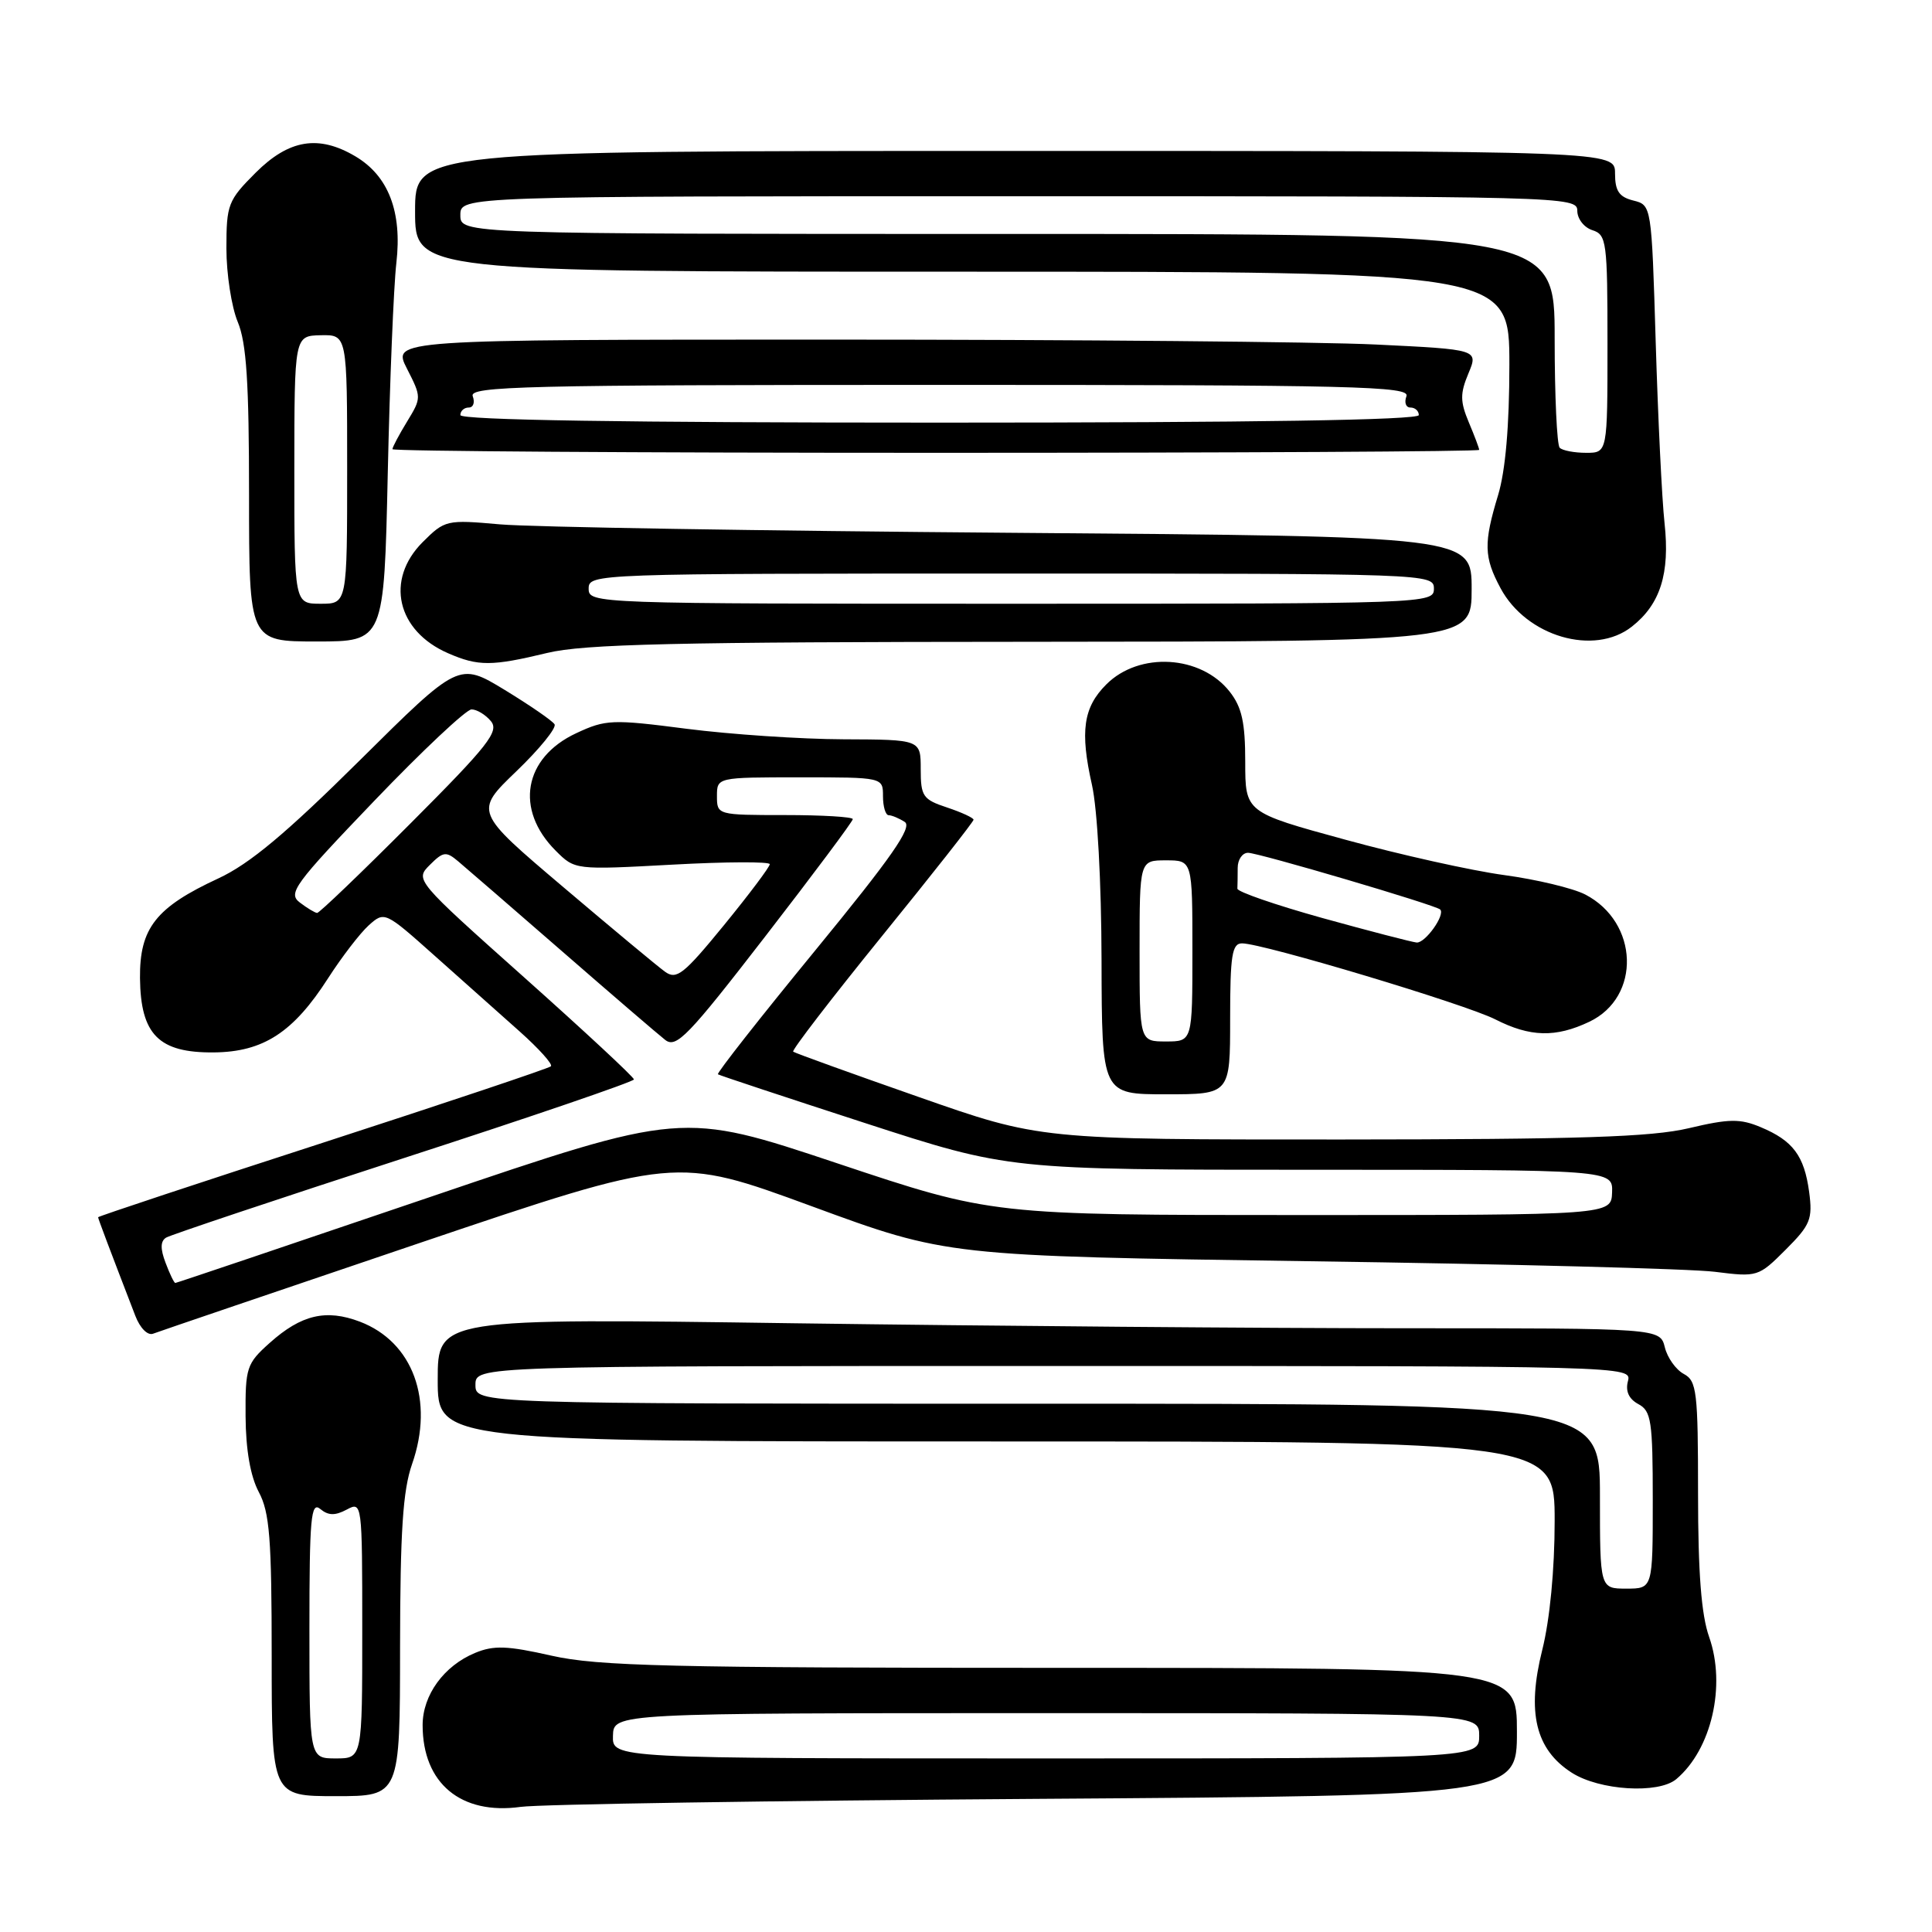 <?xml version="1.0" encoding="UTF-8" standalone="no"?>
<!DOCTYPE svg PUBLIC "-//W3C//DTD SVG 1.1//EN" "http://www.w3.org/Graphics/SVG/1.1/DTD/svg11.dtd" >
<svg xmlns="http://www.w3.org/2000/svg" xmlns:xlink="http://www.w3.org/1999/xlink" version="1.1" viewBox="0 0 256 256">
 <g >
 <path fill="currentColor"
d=" M 137.25 238.36 C 201.00 237.93 201.00 237.93 201.00 229.46 C 201.00 221.00 201.00 221.00 140.62 221.00 C 88.69 221.00 79.25 220.77 73.10 219.39 C 67.22 218.06 65.43 217.99 62.95 219.02 C 58.82 220.73 56.00 224.61 56.00 228.59 C 56.00 236.30 61.07 240.52 69.00 239.42 C 71.47 239.07 102.19 238.60 137.25 238.36 Z  M 53.01 218.25 C 53.03 202.87 53.38 197.50 54.60 194.00 C 57.56 185.55 54.72 177.81 47.69 175.13 C 43.21 173.43 39.92 174.20 35.74 177.94 C 32.67 180.68 32.50 181.21 32.54 187.67 C 32.57 192.12 33.18 195.61 34.29 197.70 C 35.73 200.39 36.00 203.88 36.00 219.45 C 36.00 238.00 36.00 238.00 44.50 238.00 C 53.00 238.00 53.00 238.00 53.01 218.25 Z  M 222.11 235.75 C 226.78 231.83 228.74 223.35 226.47 216.91 C 225.43 213.97 225.00 208.40 225.00 197.91 C 225.00 184.40 224.83 182.98 223.12 182.06 C 222.08 181.51 220.94 179.92 220.60 178.53 C 219.96 176.00 219.96 176.00 186.23 176.00 C 167.68 176.00 131.24 175.70 105.25 175.34 C 58.00 174.67 58.00 174.67 58.00 182.84 C 58.00 191.00 58.00 191.00 132.00 191.00 C 206.00 191.00 206.00 191.00 206.00 201.54 C 206.00 207.99 205.36 214.62 204.36 218.61 C 202.28 226.90 203.46 231.81 208.26 234.89 C 211.94 237.25 219.74 237.73 222.11 235.75 Z  M 55.55 164.72 C 89.55 153.22 89.55 153.22 107.52 159.82 C 125.50 166.43 125.50 166.43 173.50 167.12 C 199.90 167.49 224.08 168.12 227.23 168.52 C 232.87 169.23 233.01 169.19 236.61 165.59 C 239.89 162.31 240.20 161.55 239.72 157.93 C 239.07 153.14 237.58 151.14 233.29 149.35 C 230.57 148.21 229.11 148.23 223.79 149.49 C 218.79 150.67 209.33 150.97 177.66 150.99 C 137.82 151.00 137.82 151.00 121.66 145.33 C 112.77 142.22 105.32 139.53 105.10 139.35 C 104.88 139.18 110.17 132.30 116.85 124.06 C 123.53 115.83 129.00 108.88 129.00 108.62 C 129.00 108.37 127.42 107.64 125.50 107.00 C 122.29 105.94 122.00 105.52 122.00 101.92 C 122.00 98.00 122.00 98.00 111.75 97.96 C 106.11 97.94 96.78 97.31 91.00 96.57 C 81.11 95.29 80.26 95.33 76.36 97.15 C 69.38 100.40 68.18 107.27 73.63 112.72 C 76.18 115.27 76.18 115.27 89.09 114.57 C 96.19 114.18 102.00 114.16 102.00 114.51 C 102.00 114.87 99.27 118.50 95.93 122.59 C 90.59 129.12 89.65 129.86 88.12 128.76 C 87.16 128.07 81.08 123.01 74.61 117.52 C 62.85 107.55 62.85 107.55 68.43 102.19 C 71.50 99.24 73.77 96.44 73.48 95.97 C 73.19 95.50 70.22 93.46 66.88 91.42 C 60.80 87.73 60.80 87.73 47.65 100.77 C 37.92 110.42 33.06 114.48 28.94 116.39 C 20.65 120.23 18.49 122.98 18.55 129.61 C 18.63 137.10 21.04 139.52 28.34 139.45 C 34.89 139.39 38.87 136.80 43.48 129.61 C 45.29 126.80 47.71 123.65 48.86 122.61 C 50.95 120.74 51.01 120.77 57.56 126.61 C 61.19 129.85 66.26 134.37 68.83 136.65 C 71.40 138.94 73.28 141.03 73.00 141.29 C 72.72 141.56 59.11 146.12 42.75 151.43 C 26.39 156.73 13.00 161.17 13.00 161.29 C 13.00 161.48 14.51 165.48 17.93 174.35 C 18.56 175.99 19.57 177.00 20.29 176.72 C 20.99 176.45 36.86 171.05 55.55 164.72 Z  M 163.00 135.00 C 163.00 126.56 163.25 125.00 164.58 125.00 C 167.33 125.00 194.22 133.07 198.15 135.08 C 202.75 137.42 206.13 137.51 210.59 135.39 C 217.48 132.12 217.16 122.20 210.04 118.52 C 208.42 117.69 203.59 116.53 199.30 115.95 C 195.01 115.37 185.54 113.26 178.25 111.26 C 165.00 107.64 165.00 107.64 165.00 100.95 C 165.00 95.72 164.55 93.70 162.94 91.65 C 159.13 86.80 150.95 86.32 146.59 90.69 C 143.54 93.73 143.09 96.90 144.69 104.00 C 145.41 107.20 145.94 116.91 145.96 127.25 C 146.00 145.00 146.00 145.00 154.50 145.00 C 163.00 145.00 163.00 145.00 163.00 135.00 Z  M 72.50 86.52 C 77.38 85.34 89.41 85.06 136.75 85.04 C 195.00 85.00 195.00 85.00 195.00 78.04 C 195.00 71.07 195.00 71.07 134.25 70.60 C 100.84 70.34 70.24 69.84 66.25 69.48 C 59.16 68.85 58.95 68.90 56.00 71.84 C 51.02 76.83 52.57 83.60 59.38 86.56 C 63.37 88.30 65.16 88.29 72.50 86.52 Z  M 51.38 62.75 C 51.65 50.51 52.16 37.95 52.52 34.84 C 53.30 28.06 51.47 23.30 47.08 20.71 C 42.21 17.83 38.29 18.48 33.88 22.88 C 30.21 26.55 30.00 27.10 30.00 32.91 C 30.00 36.30 30.68 40.68 31.50 42.65 C 32.66 45.43 33.00 50.66 33.00 65.62 C 33.00 85.00 33.00 85.00 41.95 85.00 C 50.89 85.00 50.89 85.00 51.38 62.75 Z  M 216.23 83.03 C 220.00 80.07 221.29 76.00 220.56 69.31 C 220.21 66.11 219.69 55.33 219.39 45.34 C 218.84 27.18 218.84 27.18 216.42 26.57 C 214.54 26.10 214.00 25.30 214.00 22.98 C 214.00 20.00 214.00 20.00 134.50 20.00 C 55.00 20.00 55.00 20.00 55.00 28.00 C 55.00 36.00 55.00 36.00 127.50 36.00 C 200.00 36.00 200.00 36.00 200.00 48.34 C 200.00 56.41 199.48 62.38 198.51 65.59 C 196.57 71.98 196.62 73.82 198.83 77.94 C 202.26 84.34 211.23 86.97 216.23 83.03 Z  M 196.00 59.61 C 196.00 59.40 195.38 57.75 194.62 55.95 C 193.47 53.20 193.46 52.15 194.57 49.49 C 195.90 46.31 195.90 46.31 182.29 45.65 C 174.81 45.29 142.42 45.00 110.32 45.00 C 51.96 45.00 51.96 45.00 53.92 48.84 C 55.86 52.64 55.86 52.71 53.94 55.86 C 52.87 57.61 52.00 59.26 52.00 59.52 C 52.00 59.79 84.40 60.00 124.00 60.00 C 163.60 60.00 196.00 59.83 196.00 59.61 Z  M 81.22 230.00 C 81.30 227.00 81.30 227.00 138.65 227.00 C 196.00 227.00 196.00 227.00 196.00 230.00 C 196.00 233.00 196.00 233.00 138.57 233.00 C 81.13 233.00 81.13 233.00 81.22 230.00 Z  M 41.00 215.88 C 41.00 201.11 41.20 198.92 42.44 199.95 C 43.50 200.83 44.40 200.85 45.94 200.03 C 47.98 198.94 48.00 199.06 48.00 215.96 C 48.00 233.00 48.00 233.00 44.50 233.00 C 41.00 233.00 41.00 233.00 41.00 215.88 Z  M 212.00 198.25 C 212.00 186.00 212.00 186.00 137.50 186.00 C 63.00 186.00 63.00 186.00 63.00 183.50 C 63.00 181.00 63.00 181.00 139.62 181.00 C 215.91 181.00 216.23 181.01 215.71 183.01 C 215.36 184.34 215.83 185.37 217.09 186.05 C 218.80 186.96 219.00 188.28 219.00 198.79 C 219.00 210.50 219.00 210.50 215.50 210.50 C 212.00 210.50 212.00 210.50 212.00 198.25 Z  M 21.94 167.33 C 21.23 165.47 21.25 164.46 22.01 163.99 C 22.61 163.63 36.80 158.88 53.55 153.44 C 70.30 148.01 84.00 143.32 84.00 143.03 C 84.00 142.73 77.47 136.66 69.49 129.54 C 55.02 116.63 54.98 116.58 56.95 114.61 C 58.73 112.83 59.11 112.78 60.71 114.13 C 61.70 114.96 67.90 120.33 74.50 126.07 C 81.10 131.82 87.24 137.09 88.15 137.80 C 89.61 138.93 91.19 137.29 101.40 124.08 C 107.78 115.83 113.00 108.84 113.00 108.54 C 113.00 108.24 108.95 108.00 104.00 108.00 C 95.07 108.00 95.00 107.98 95.00 105.50 C 95.00 103.00 95.00 103.00 106.00 103.00 C 117.00 103.00 117.00 103.00 117.00 105.50 C 117.00 106.88 117.34 108.01 117.75 108.02 C 118.16 108.02 119.12 108.42 119.88 108.91 C 120.94 109.58 118.17 113.56 108.02 125.94 C 100.73 134.83 94.93 142.21 95.13 142.35 C 95.33 142.49 104.09 145.39 114.59 148.80 C 133.68 155.00 133.68 155.00 173.69 155.00 C 213.71 155.00 213.71 155.00 213.61 158.00 C 213.50 161.00 213.50 161.00 172.47 161.00 C 131.45 161.00 131.45 161.00 110.90 154.13 C 90.36 147.27 90.36 147.27 56.93 158.63 C 38.54 164.88 23.38 170.00 23.23 170.00 C 23.07 170.00 22.49 168.80 21.94 167.33 Z  M 39.73 119.59 C 38.12 118.37 38.97 117.20 49.58 106.13 C 55.97 99.46 61.78 94.00 62.48 94.00 C 63.18 94.00 64.34 94.70 65.05 95.56 C 66.17 96.91 64.70 98.78 54.44 109.06 C 47.89 115.63 42.30 120.99 42.02 120.97 C 41.73 120.95 40.70 120.33 39.73 119.59 Z  M 151.00 126.00 C 151.00 114.00 151.00 114.00 154.50 114.00 C 158.00 114.00 158.00 114.00 158.00 126.00 C 158.00 138.00 158.00 138.00 154.50 138.00 C 151.00 138.00 151.00 138.00 151.00 126.00 Z  M 175.21 121.64 C 169.00 119.91 163.94 118.16 163.96 117.75 C 163.98 117.34 164.00 116.10 164.00 115.00 C 164.00 113.90 164.62 113.00 165.37 113.00 C 166.76 113.00 190.22 119.92 190.83 120.51 C 191.55 121.20 188.85 124.99 187.71 124.89 C 187.05 124.82 181.42 123.36 175.21 121.64 Z  M 78.00 78.00 C 78.00 76.02 78.67 76.00 134.00 76.00 C 189.33 76.00 190.00 76.02 190.00 78.00 C 190.00 79.98 189.33 80.00 134.00 80.00 C 78.67 80.00 78.00 79.98 78.00 78.00 Z  M 39.00 62.25 C 39.01 44.50 39.01 44.50 42.50 44.42 C 46.00 44.35 46.00 44.35 46.00 62.17 C 46.00 80.00 46.00 80.00 42.50 80.00 C 39.00 80.00 39.00 80.00 39.00 62.25 Z  M 206.67 59.33 C 206.30 58.97 206.00 52.44 206.00 44.83 C 206.00 31.00 206.00 31.00 133.50 31.00 C 61.00 31.00 61.00 31.00 61.00 28.50 C 61.00 26.00 61.00 26.00 135.00 26.00 C 207.47 26.00 209.00 26.04 209.00 27.93 C 209.00 29.00 209.90 30.15 211.00 30.50 C 212.88 31.10 213.00 32.01 213.00 45.57 C 213.00 60.00 213.00 60.00 210.17 60.00 C 208.61 60.00 207.03 59.70 206.67 59.33 Z  M 61.00 55.00 C 61.00 54.45 61.50 54.00 62.11 54.00 C 62.72 54.00 62.95 53.33 62.64 52.50 C 62.13 51.18 69.41 51.00 124.50 51.00 C 179.59 51.00 186.87 51.18 186.36 52.50 C 186.05 53.33 186.28 54.00 186.89 54.00 C 187.50 54.00 188.00 54.45 188.00 55.00 C 188.00 55.66 166.17 56.00 124.50 56.00 C 82.83 56.00 61.00 55.66 61.00 55.00 Z "/>
</g>
</svg>